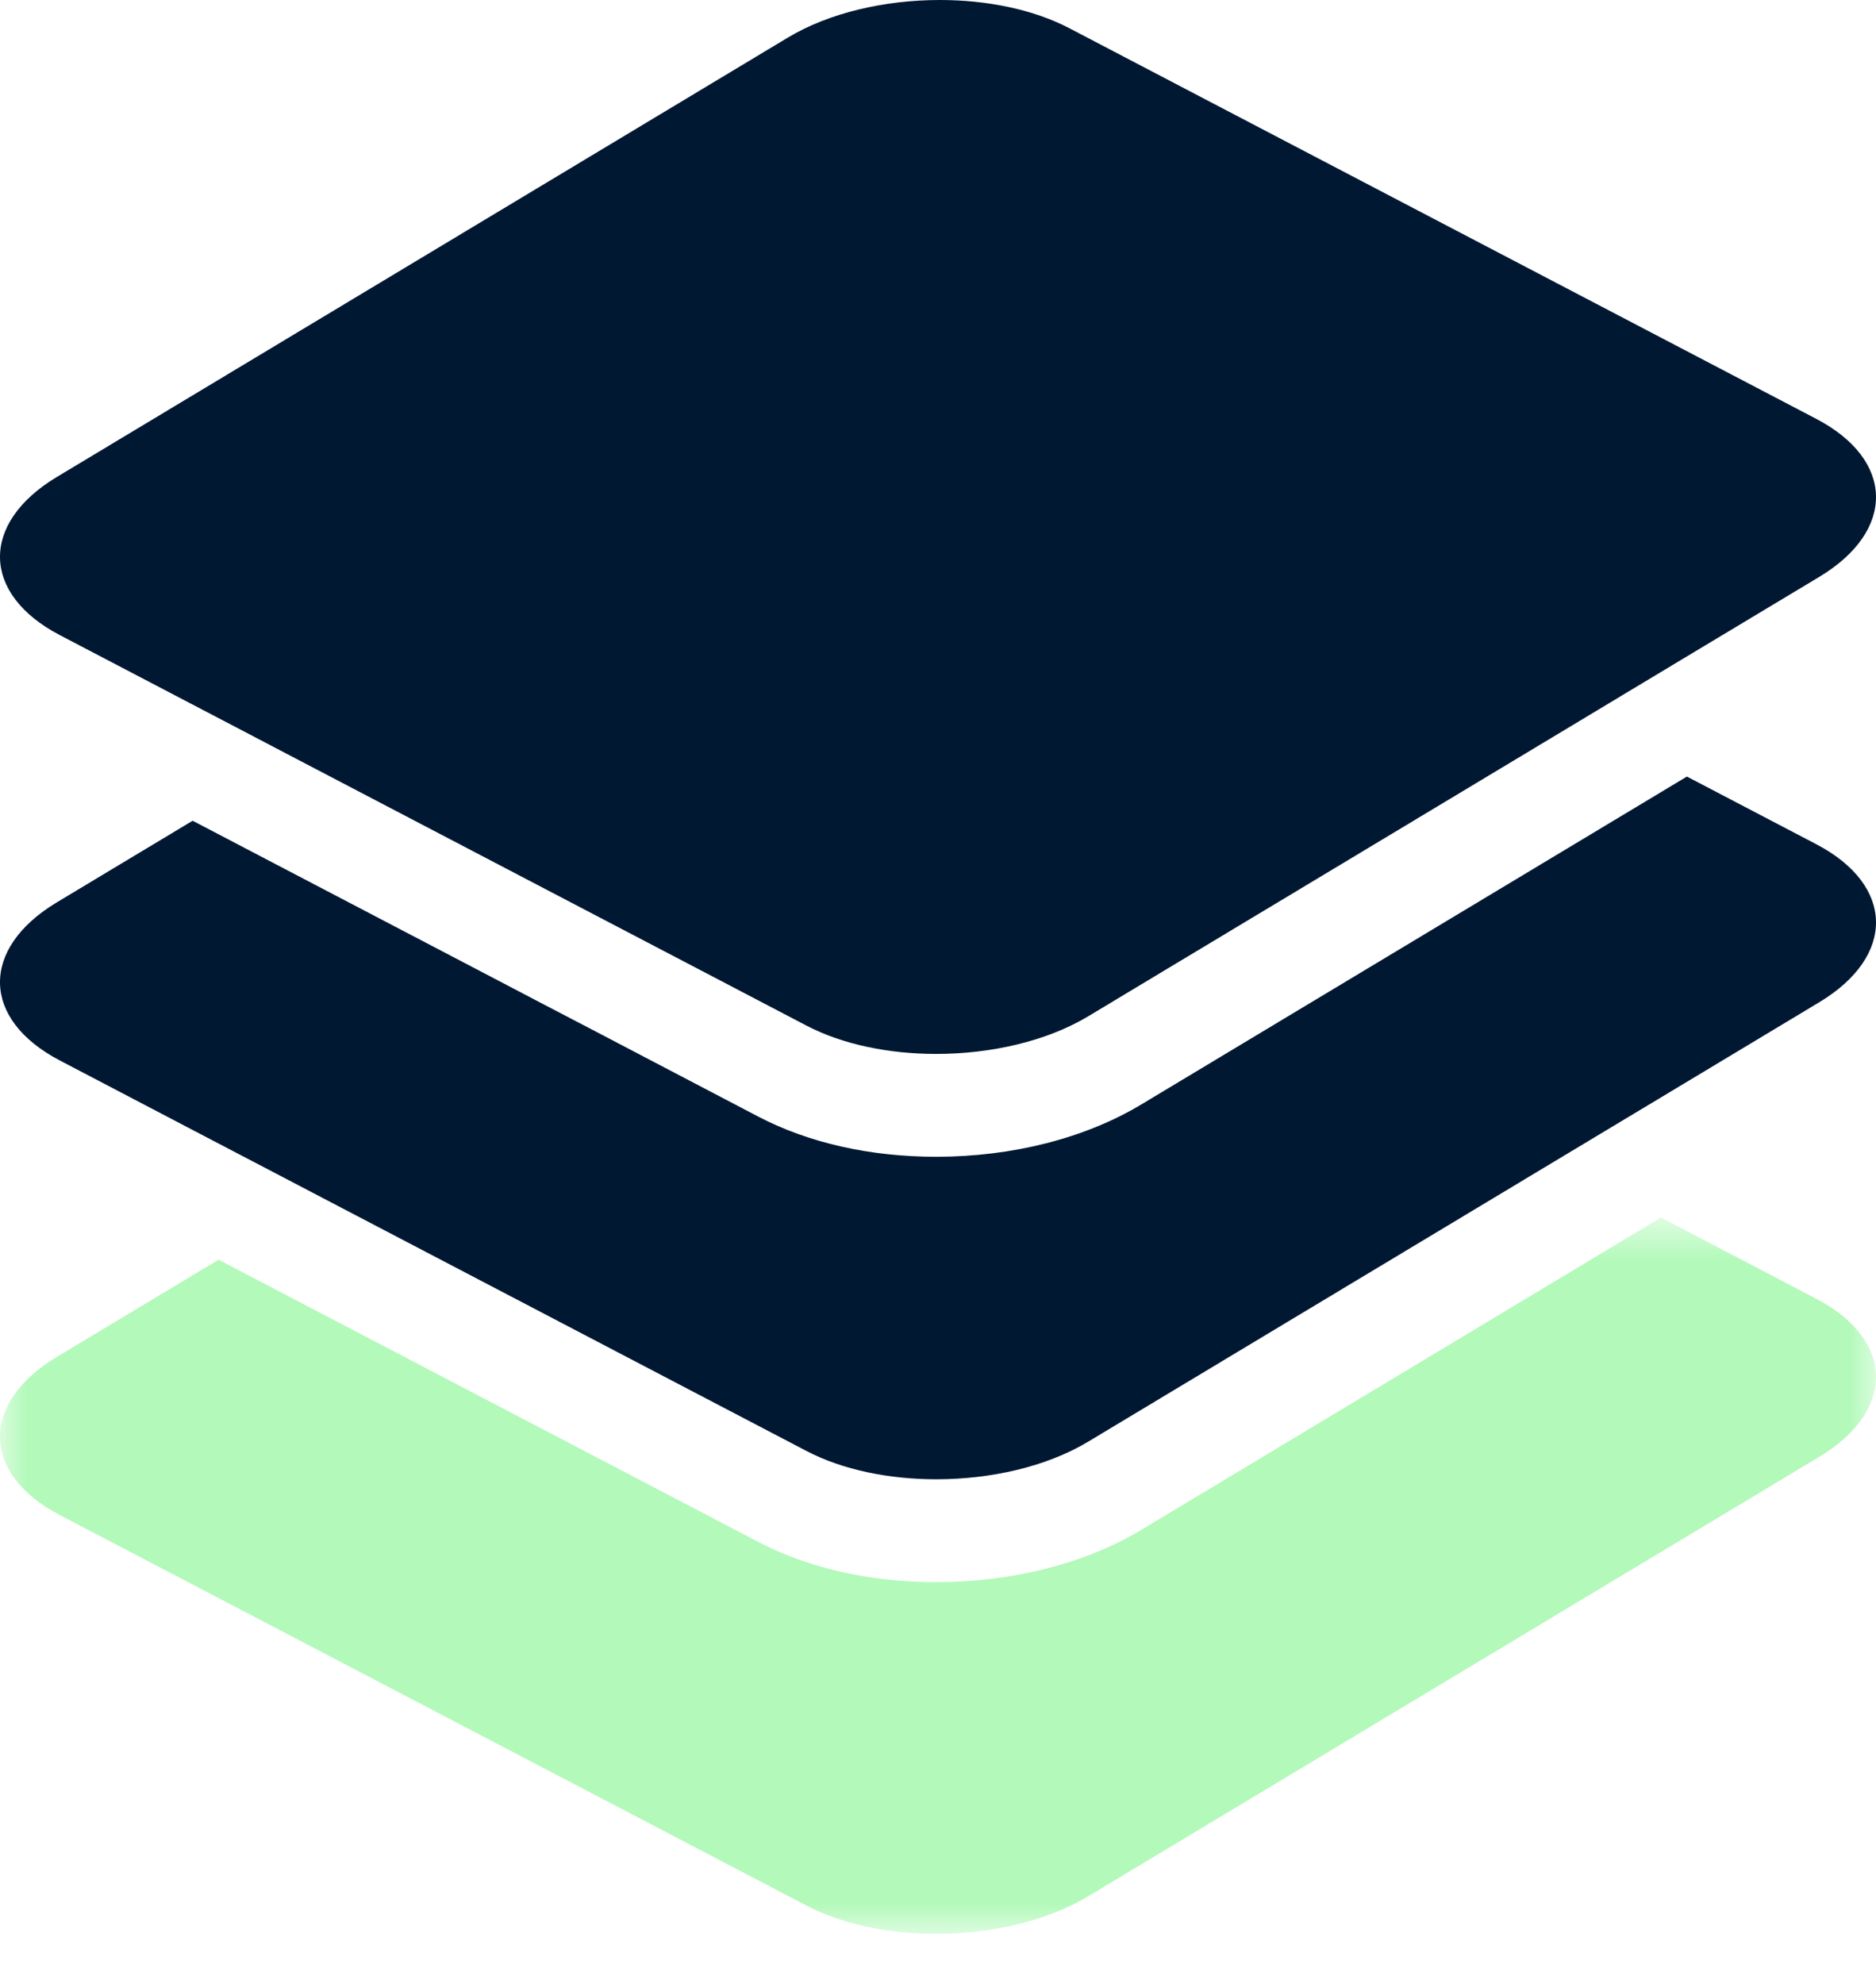 <svg width="35" height="37" viewBox="0 0 35 37" fill="none" xmlns="http://www.w3.org/2000/svg">
<mask id="mask0_78_415" style="mask-type:alpha" maskUnits="userSpaceOnUse" x="0" y="22" width="35" height="15">
<path fill-rule="evenodd" clip-rule="evenodd" d="M0 22.707H35V36.067H0V22.707Z" fill="white"/>
</mask>
<g mask="url(#mask0_78_415)">
<path fill-rule="evenodd" clip-rule="evenodd" d="M17.466 29.507C16.233 29.507 15.087 29.248 14.151 28.759L4.078 23.494L1.06 25.307C-0.375 26.169 -0.35 27.49 1.116 28.256L15.048 35.54C15.724 35.893 16.589 36.067 17.466 36.067C18.489 36.067 19.528 35.83 20.301 35.366L33.94 27.171C35.375 26.309 35.35 24.988 33.884 24.222L30.988 22.707L21.297 28.53C20.249 29.16 18.888 29.507 17.466 29.507Z" fill="#B3F9BA"/>
</g>
<path fill-rule="evenodd" clip-rule="evenodd" d="M33.884 15.744L31.472 14.483L25.855 17.858L24.891 18.437L23.927 19.016L21.297 20.596C20.249 21.227 18.888 21.574 17.466 21.574C16.233 21.574 15.087 21.315 14.151 20.827L11.139 19.251L10.142 18.731L9.145 18.209L3.594 15.307L1.06 16.829C-0.375 17.692 -0.35 19.012 1.116 19.778L4.012 21.293L5.01 21.814L6.006 22.335L15.048 27.062C15.724 27.415 16.59 27.589 17.466 27.589C18.489 27.589 19.528 27.353 20.301 26.888L28.994 21.665L29.958 21.086L30.922 20.507L33.94 18.693C35.375 17.831 35.35 16.51 33.884 15.744Z" fill="#011833"/>
<path fill-rule="evenodd" clip-rule="evenodd" d="M33.884 7.811L19.952 0.527C19.276 0.174 18.411 0 17.534 0C16.511 0 15.471 0.237 14.699 0.701L1.06 8.896C-0.375 9.758 -0.35 11.079 1.116 11.845L3.528 13.106L4.525 13.627L5.522 14.149L11.073 17.051L12.07 17.572L13.067 18.093L15.048 19.129C15.724 19.482 16.59 19.656 17.466 19.656C18.489 19.656 19.528 19.419 20.301 18.955L21.933 17.974L22.897 17.395L23.861 16.816L29.478 13.441L30.442 12.861L31.406 12.282L33.94 10.76C35.375 9.898 35.35 8.577 33.884 7.811Z" fill="#011833"/>
</svg>
